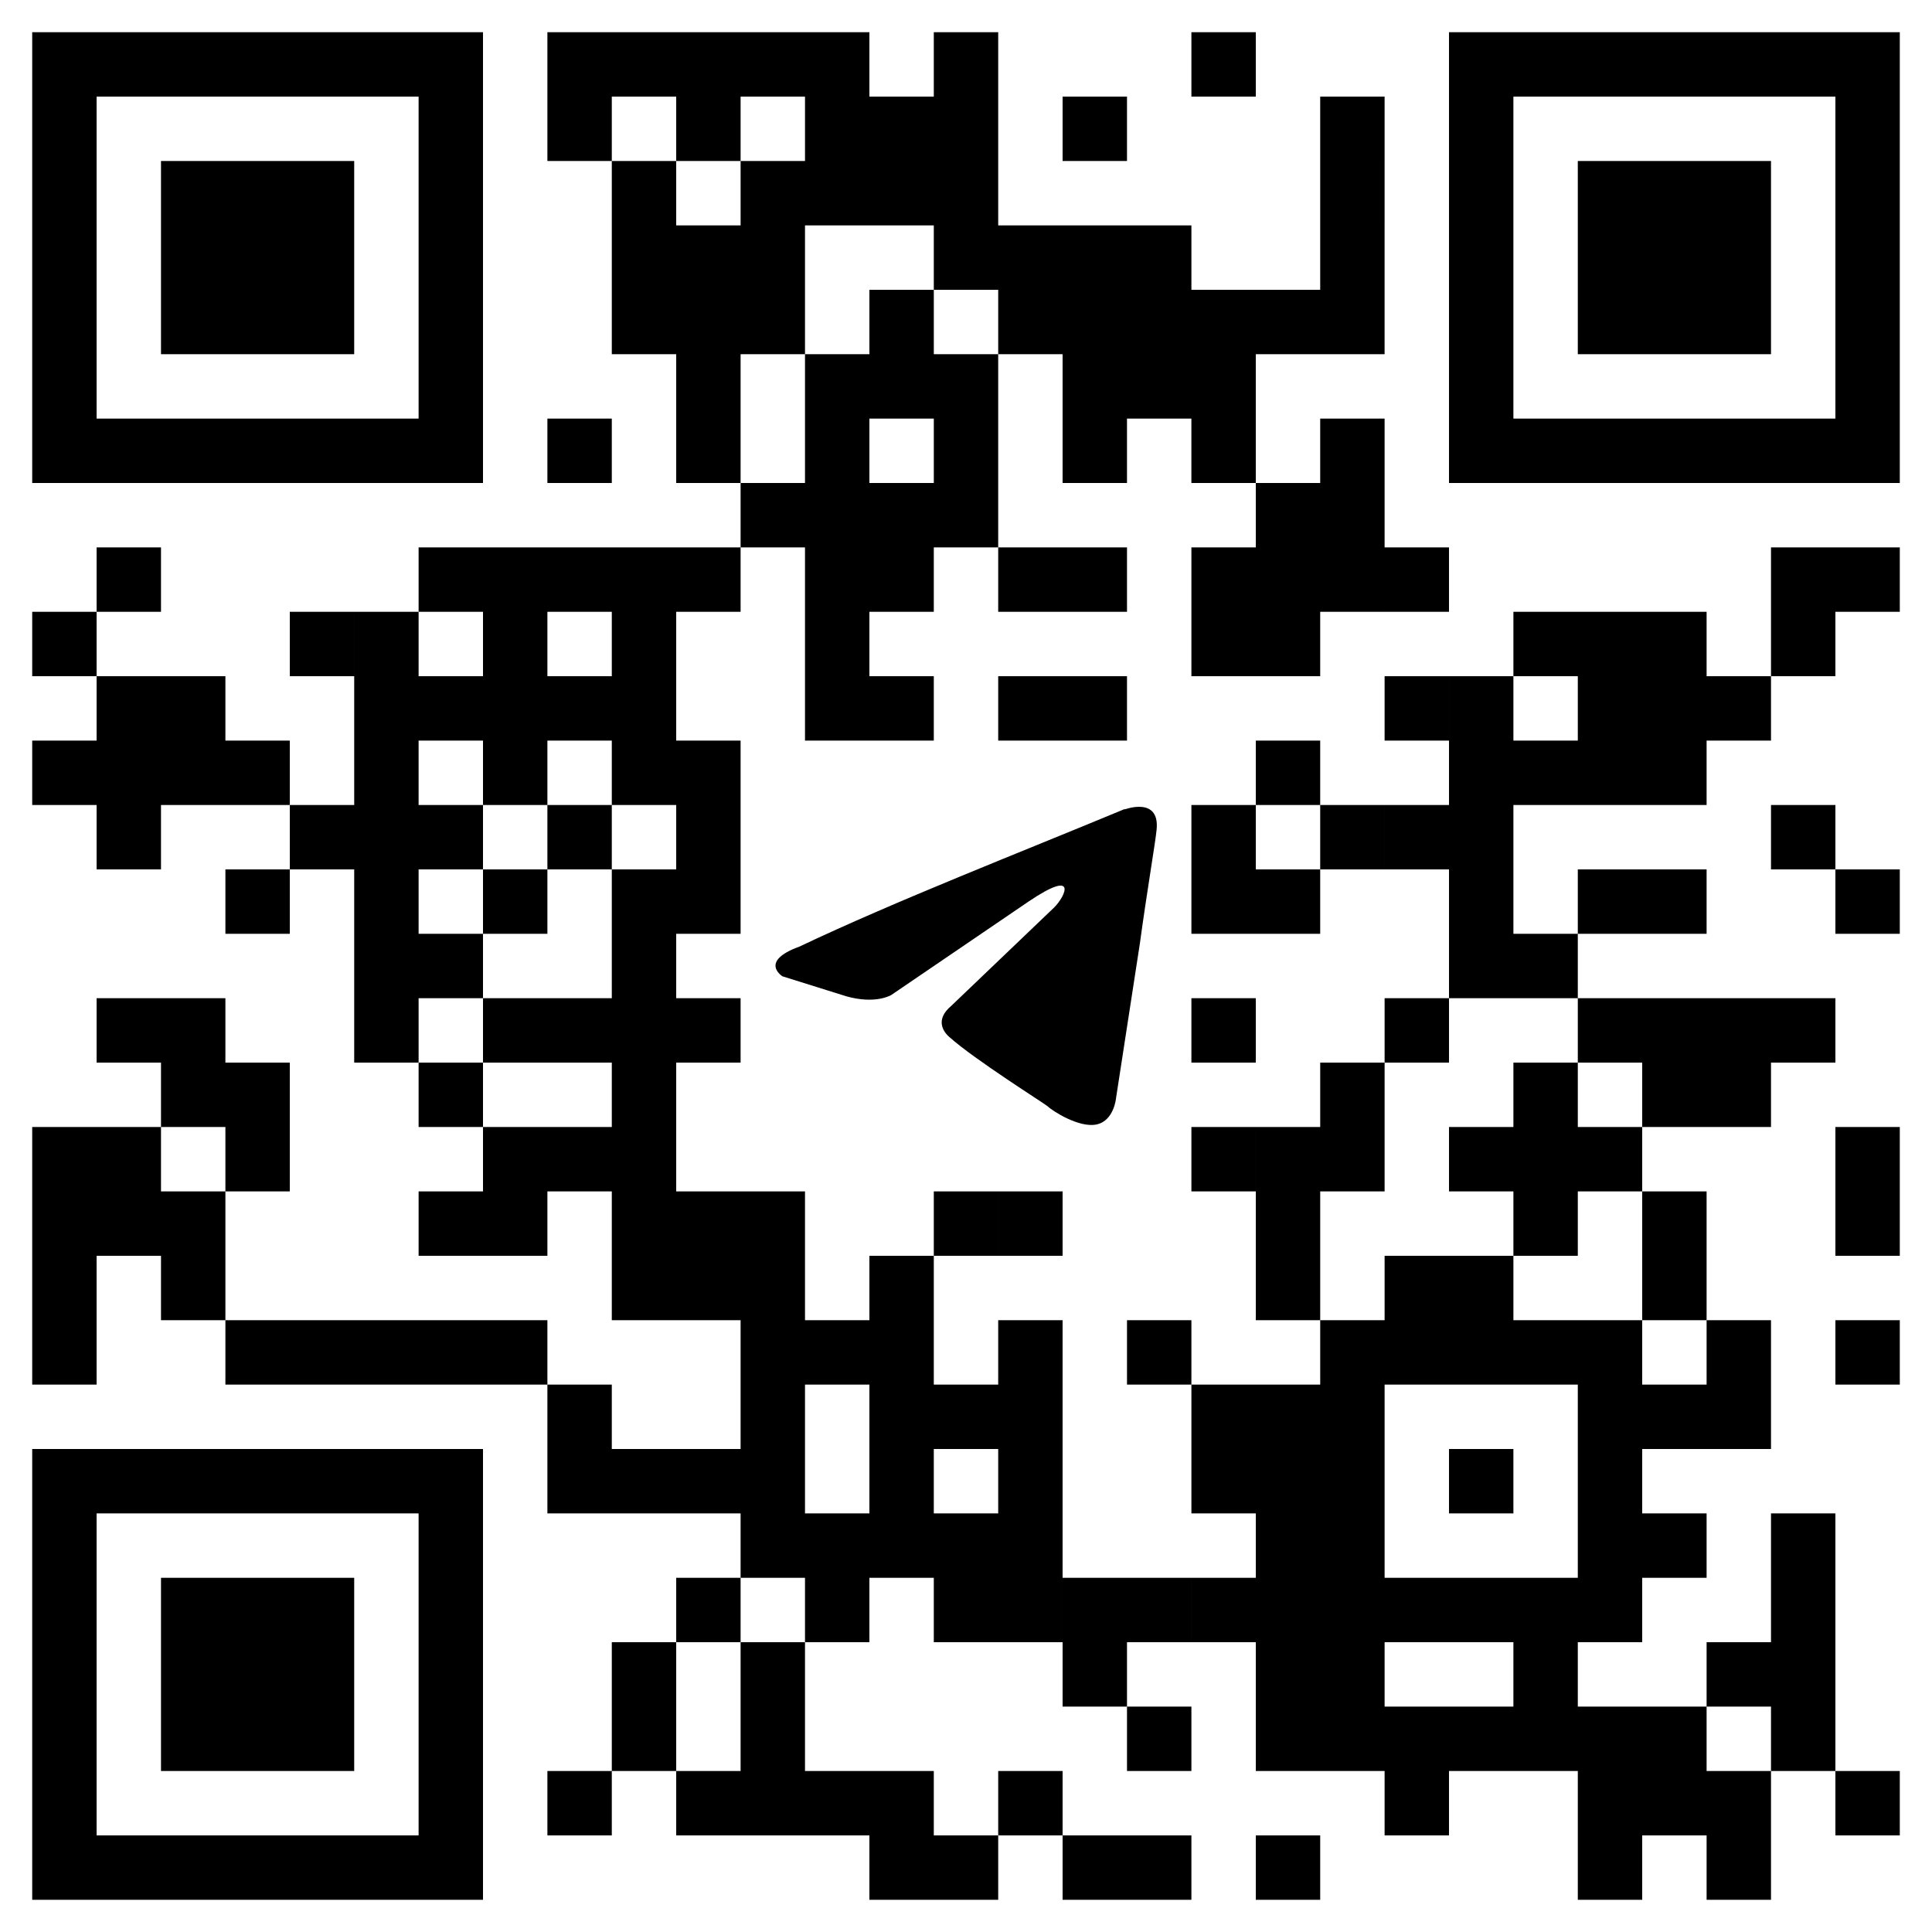 <?xml version="1.0" encoding="UTF-8"?>
<svg id="Layer_1" xmlns="http://www.w3.org/2000/svg" xmlns:xlink="http://www.w3.org/1999/xlink" version="1.1" viewBox="0 0 300 300">
  <!-- Generator: Adobe Illustrator 29.1.0, SVG Export Plug-In . SVG Version: 2.1.0 Build 142)  -->
  <defs>
    <style>
      .st0 {
        fill: none;
      }

      .st1 {
        clip-path: url(#clippath-1);
      }

      .st2 {
        clip-path: url(#clippath-3);
      }

      .st3 {
        clip-path: url(#clippath-4);
      }

      .st4 {
        clip-path: url(#clippath-2);
      }

      .st5 {
        clip-path: url(#clippath-7);
      }

      .st6 {
        clip-path: url(#clippath-6);
      }

      .st7 {
        clip-path: url(#clippath-5);
      }

      .st8 {
        fill-opacity: 0;
      }

      .st9 {
        clip-path: url(#clippath);
      }
    </style>
    <clipPath id="clippath">
      <rect class="st0" width="300" height="300"/>
    </clipPath>
    <clipPath id="clippath-1">
      <path class="st0" d="M185,5v10h10V5h-10ZM145,5v10h-10v10V5h-10v20h-10v10h-10v10-20h10v-10h10V5h-10v10V5h-10v20h-10v30h10v-10,30h10v-20h10v-20h10v-10,10h10v-10,20h-10v10h-10v20h-10v10h-10v10-10h-10v20h-10v10-20h10v-10h-10v10-10h-10v20h-10v10-20h10v-10h-10v10h-10v30h-10v10h-10v10h10v-10h10v-10,40h10v-10h10v-10h10v-10h10v-10h10v-30h10v-10h10v-10,40h10v-20h10v-10h10v-30h10v-10,30h10v-10h10v-10,20h10v-20h10v-10,10h10V15h-10v30h-10v10-10h-10v10-20h-10v10-10h-10v10-10h-10v20h-10v20h-10v10-20h10v-20h10V5h-10ZM145,15v10-10ZM125,25v10-10ZM115,35v10-10ZM175,45v10-10ZM115,45v10-10ZM175,55v10-10ZM135,55v10-10ZM145,75v10-10ZM135,85v10-10ZM95,105v20h-10v10h-10v10h-10v10-20h10v-10h10v-10h10v-10ZM75,105v20h-10v10-20h10v-10ZM95,5v10V5h-10v20h10v-10h10V5h-10ZM165,15v10h10v-10h-10ZM205,65v10h-10v10h-10v20h10v-10,10h10v-10h10v-30h-10ZM205,75v10-10ZM205,85v10-10ZM195,85v10-10ZM85,65v10h10v-10h-10ZM285,85v10-10h-10v20h-10v10-20h-10v10-10h-10v20h-10v10-20h10v-10h-10v10h-10v20h-10v10h10v-10,30h-10v10h-10v10h-10v30h10v-20h10v-20h10v-10h10v-30h10v-10,10h10v-10,10h10v-10h10v-10h10v-10h10v-10h-10ZM255,105v10-10ZM205,175v10-10ZM215,85v10h10v-10h-10ZM165,85v10h10v-10h-10ZM155,85v10h10v-10h-10ZM15,85v10H5v10h10v-10h10v-10h-10ZM45,95v10h10v-10h-10ZM215,105v10h10v-10h-10ZM165,105v10h10v-10h-10ZM155,105v10h10v-10h-10ZM135,105v10h10v-10h-10ZM25,105v10-10h-10v10H5v10h10v-10,20h10v-10h10v-20h-10ZM25,115v10-10ZM195,115v10h-10v20h10v-20h10v-10h-10ZM105,115v20h-10v20h-10v10h10v-10,20h-10v10-10h-10v10h-10v10h10v-10,10h10v-10h10v-10,30h10v-10,10h10v-10,30h-10v10h10v-10,20h-10v10h-10v20h-10v10h10v-10h10v-20h10v-10h10v-30h10v-10,30h-10v20h-10v20h-10v10h10v-10,10h10v-30h10v-10h10v-20h10v-10,20h-10v20h10v-10,10h10v-50h-10v10h-10v10-30h10v-10h-10v10h-10v10h-10v10-30h-10v10-10h-10v10-30h10v-10h-10v10-20h10v-30h-10ZM105,135v10-10ZM155,235v10-10ZM135,235v10-10ZM35,115v10h10v-10h-10ZM275,125v10h10v-10h-10ZM205,125v10h-10v10h10v-10h10v-10h-10ZM285,135v10h10v-10h-10ZM255,135v10h10v-10h-10ZM245,135v10h-10v10h10v-10h10v-10h-10ZM275,155v10-10h-10v10-10h-10v20h-10v10-20h10v-10h-10v10h-10v10h-10v10h10v-10,20h-10v10-10h-10v10h-10v10h-10v10-10h-10v20h10v-10,20h-10v10h10v-10,30h10v-10,10h10v-20h10v-10h-10v10-40h10v-10,10h10v-20h10v-10h10v-10h10v-10,10h10v-10h10v-10h-10ZM215,205v10-10ZM205,215v10-10ZM205,225v10-10ZM205,235v10-10ZM205,245v10-10ZM205,255v10-10ZM185,155v10h10v-10h-10ZM75,155v10h-10v10h10v-10h10v-10h-10ZM25,155v20h-10v10-10H5v40h10v-20h10v-20h10v-20h-10ZM15,185v10-10ZM15,155v10h10v-10h-10ZM35,165v20h-10v20h10v-20h10v-20h-10ZM285,175v20h10v-20h-10ZM185,175v10h10v-10h-10ZM255,185v20h-10v40h-10v20h-10v10-10h-10v20h10v-10h10v-10,10h10v-20h10v-10h10v-10h-10v10-20h10v-10,10h10v-20h-10v10h-10v10-20h10v-20h-10ZM245,245v10-10ZM155,185v10h10v-10h-10ZM285,205v10h10v-10h-10ZM235,205v10h10v-10h-10ZM175,205v10h10v-10h-10ZM75,205v10h10v-10h-10ZM65,205v10h10v-10h-10ZM55,205v10h10v-10h-10ZM45,205v10h10v-10h-10ZM35,205v10h10v-10h-10ZM85,215v20h10v-20h-10ZM225,225v10h10v-10h-10ZM95,225v10h10v-10h-10ZM275,235v20h-10v10h-10v10-10h-10v30h10v-10h10v-20h10v-10,20h-10v20h10v-20h10v-40h-10ZM255,275v10-10ZM225,245v10h10v-10h-10ZM175,245v10-10h-10v20h10v-10h10v-10h-10ZM175,265v10h10v-10h-10ZM285,275v10h10v-10h-10ZM155,275v10h-10v10h10v-10h10v-10h-10ZM135,275v20h10v-20h-10ZM125,275v10h10v-10h-10ZM195,285v10h10v-10h-10ZM175,285v10h10v-10h-10ZM165,285v10h10v-10h-10Z"/>
    </clipPath>
    <clipPath id="clippath-2">
      <path class="st0" d="M5,5v70h70V5H5ZM15,15h50v50H15V15Z"/>
    </clipPath>
    <clipPath id="clippath-3">
      <path class="st0" d="M45,25v10-10h-10v10-10h-10v30h10v-10,10h10v-10,10h10v-30h-10ZM45,35v10-10ZM35,35v10-10Z"/>
    </clipPath>
    <clipPath id="clippath-4">
      <path class="st0" d="M295,5h-70v70h70V5ZM285,15v50h-50V15h50Z"/>
    </clipPath>
    <clipPath id="clippath-5">
      <path class="st0" d="M265,25v10-10h-10v10-10h-10v30h10v-10,10h10v-10,10h10v-30h-10ZM265,35v10-10ZM255,35v10-10Z"/>
    </clipPath>
    <clipPath id="clippath-6">
      <path class="st0" d="M5,295h70v-70H5v70ZM15,285v-50h50v50H15Z"/>
    </clipPath>
    <clipPath id="clippath-7">
      <path class="st0" d="M45,245v10-10h-10v10-10h-10v30h10v-10,10h10v-10,10h10v-30h-10ZM45,255v10-10ZM35,255v10-10Z"/>
    </clipPath>
  </defs>
  <g class="st9">
    <rect class="st8" width="300" height="300"/>
  </g>
  <g class="st1">
    <rect width="300" height="300"/>
  </g>
  <g class="st4">
    <rect x="5" y="5" width="70" height="70"/>
  </g>
  <g class="st2">
    <rect x="25" y="25" width="30" height="30"/>
  </g>
  <g class="st3">
    <rect x="225" y="5" width="70" height="70"/>
  </g>
  <g class="st7">
    <rect x="245" y="25" width="30" height="30"/>
  </g>
  <g class="st6">
    <rect x="5" y="225" width="70" height="70"/>
  </g>
  <g class="st5">
    <rect x="25" y="245" width="30" height="30"/>
  </g>
  <path d="M174.6,125.7s5.5-2.1,5,3.1c-.2,2.1-1.5,9.6-2.6,17.7l-3.7,24s-.3,3.5-3,4.1c-2.7.6-6.9-2.1-7.6-2.8-.6-.5-11.4-7.3-15.2-10.7-1.1-.9-2.3-2.8.2-4.9l16-15.3c1.8-1.8,3.7-6.1-4-.9l-21.3,14.5s-2.4,1.5-7,.2l-9.9-3.1s-3.7-2.3,2.6-4.6c15.2-7.2,34-14.5,50.6-21.4Z"/>
</svg>